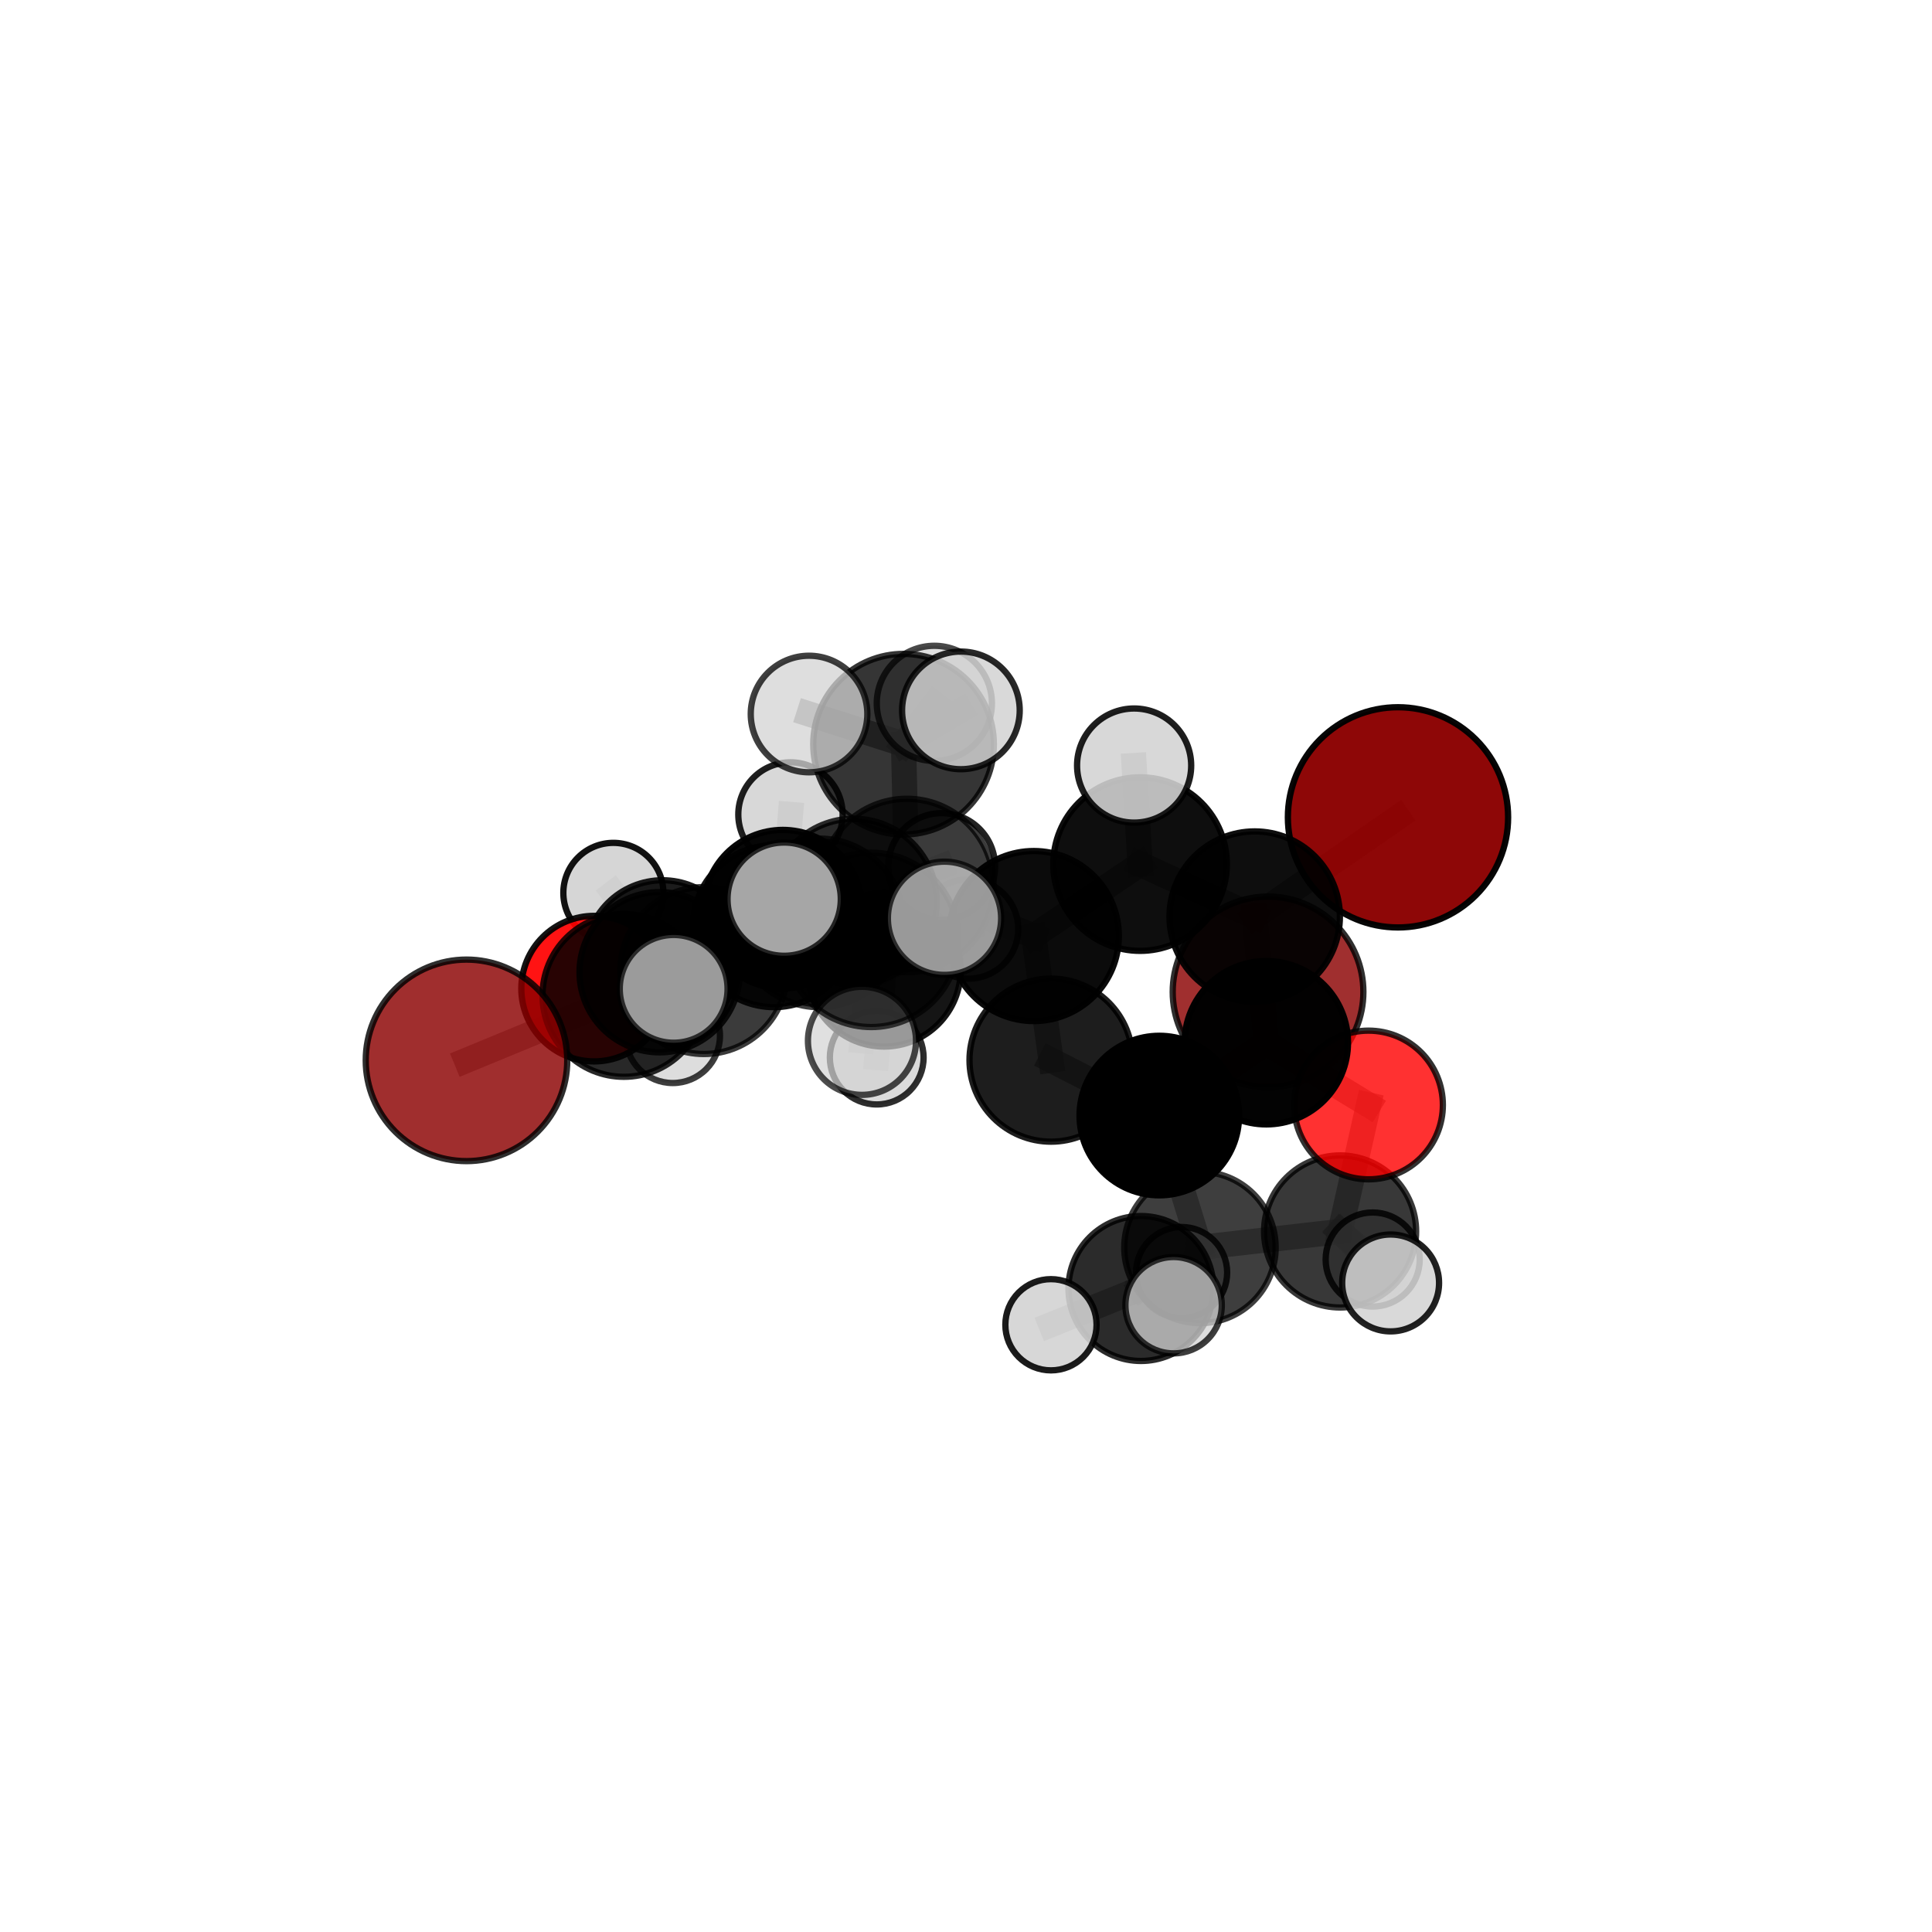 <?xml version="1.0" encoding="utf-8" standalone="no"?>
<!DOCTYPE svg PUBLIC "-//W3C//DTD SVG 1.1//EN"
  "http://www.w3.org/Graphics/SVG/1.1/DTD/svg11.dtd">
<svg xmlns:xlink="http://www.w3.org/1999/xlink" width="153pt" height="153pt" viewBox="0 0 153 153" xmlns="http://www.w3.org/2000/svg" version="1.1">
 <defs>
  <style type="text/css">*{stroke-linejoin: round; stroke-linecap: butt}</style>
 </defs>
 <g id="figure_1">
  <g id="patch_1">
   <path d="M 0 153 
L 153 153 
L 153 0 
L 0 0 
L 0 153 
z
" style="fill: none"/>
  </g>
  <g id="patch_2">
   <path d="M 7.2 145.8 
L 145.8 145.8 
L 145.8 7.2 
L 7.2 7.2 
L 7.2 145.8 
z
" style="fill: none"/>
  </g>
  <g id="axes_1">
   <g id="line2d_1">
    <path d="M 110.711 64.727 
L 99.362 72.588 
" clip-path="url(#paebe08b345)" style="fill: none; stroke: #808080; stroke-opacity: 0.728; stroke-width: 2; stroke-linecap: square"/>
   </g>
   <g id="line2d_2">
    <path d="M 99.362 72.588 
L 100.282 82.574 
" clip-path="url(#paebe08b345)" style="fill: none; stroke: #808080; stroke-opacity: 0.693; stroke-width: 2; stroke-linecap: square"/>
   </g>
   <g id="line2d_3">
    <path d="M 36.943 83.972 
L 49.407 78.831 
" clip-path="url(#paebe08b345)" style="fill: none; stroke: #808080; stroke-opacity: 0.662; stroke-width: 2; stroke-linecap: square"/>
   </g>
   <g id="line2d_4">
    <path d="M 49.407 78.831 
L 52.237 76.992 
" clip-path="url(#paebe08b345)" style="fill: none; stroke: #808080; stroke-opacity: 0.661; stroke-width: 2; stroke-linecap: square"/>
   </g>
   <g id="line2d_5">
    <path d="M 108.378 87.506 
L 100.282 82.574 
" clip-path="url(#paebe08b345)" style="fill: none; stroke: #808080; stroke-opacity: 0.661; stroke-width: 2; stroke-linecap: square"/>
   </g>
   <g id="line2d_6">
    <path d="M 108.378 87.506 
L 106.126 97.523 
" clip-path="url(#paebe08b345)" style="fill: none; stroke: #808080; stroke-opacity: 0.63; stroke-width: 2; stroke-linecap: square"/>
   </g>
   <g id="line2d_7">
    <path d="M 106.126 97.523 
L 95.027 98.788 
" clip-path="url(#paebe08b345)" style="fill: none; stroke: #808080; stroke-opacity: 0.607; stroke-width: 2; stroke-linecap: square"/>
   </g>
   <g id="line2d_8">
    <path d="M 106.126 97.523 
L 110.127 101.6 
" clip-path="url(#paebe08b345)" style="fill: none; stroke: #808080; stroke-opacity: 0.608; stroke-width: 2; stroke-linecap: square"/>
   </g>
   <g id="line2d_9">
    <path d="M 106.126 97.523 
L 108.706 99.744 
" clip-path="url(#paebe08b345)" style="fill: none; stroke: #808080; stroke-opacity: 0.596; stroke-width: 2; stroke-linecap: square"/>
   </g>
   <g id="line2d_10">
    <path d="M 47.048 78.292 
L 52.237 76.992 
" clip-path="url(#paebe08b345)" style="fill: none; stroke: #808080; stroke-opacity: 0.643; stroke-width: 2; stroke-linecap: square"/>
   </g>
   <g id="line2d_11">
    <path d="M 47.048 78.292 
L 52.471 75.826 
" clip-path="url(#paebe08b345)" style="fill: none; stroke: #808080; stroke-opacity: 0.627; stroke-width: 2; stroke-linecap: square"/>
   </g>
   <g id="line2d_12">
    <path d="M 52.471 75.826 
L 61.995 72 
" clip-path="url(#paebe08b345)" style="fill: none; stroke: #808080; stroke-opacity: 0.633; stroke-width: 2; stroke-linecap: square"/>
   </g>
   <g id="line2d_13">
    <path d="M 52.471 75.826 
L 48.574 70.709 
" clip-path="url(#paebe08b345)" style="fill: none; stroke: #808080; stroke-opacity: 0.628; stroke-width: 2; stroke-linecap: square"/>
   </g>
   <g id="line2d_14">
    <path d="M 52.471 75.826 
L 53.277 82.028 
" clip-path="url(#paebe08b345)" style="fill: none; stroke: #808080; stroke-opacity: 0.604; stroke-width: 2; stroke-linecap: square"/>
   </g>
   <g id="line2d_15">
    <path d="M 71.819 70.125 
L 81.869 74.129 
" clip-path="url(#paebe08b345)" style="fill: none; stroke: #808080; stroke-opacity: 0.722; stroke-width: 2; stroke-linecap: square"/>
   </g>
   <g id="line2d_16">
    <path d="M 71.819 70.125 
L 64.895 73.088 
" clip-path="url(#paebe08b345)" style="fill: none; stroke: #808080; stroke-opacity: 0.717; stroke-width: 2; stroke-linecap: square"/>
   </g>
   <g id="line2d_17">
    <path d="M 71.819 70.125 
L 71.555 58.934 
" clip-path="url(#paebe08b345)" style="fill: none; stroke: #808080; stroke-opacity: 0.754; stroke-width: 2; stroke-linecap: square"/>
   </g>
   <g id="line2d_18">
    <path d="M 71.819 70.125 
L 68.996 74.43 
" clip-path="url(#paebe08b345)" style="fill: none; stroke: #808080; stroke-opacity: 0.735; stroke-width: 2; stroke-linecap: square"/>
   </g>
   <g id="line2d_19">
    <path d="M 81.869 74.129 
L 90.286 68.429 
" clip-path="url(#paebe08b345)" style="fill: none; stroke: #808080; stroke-opacity: 0.722; stroke-width: 2; stroke-linecap: square"/>
   </g>
   <g id="line2d_20">
    <path d="M 81.869 74.129 
L 83.234 83.955 
" clip-path="url(#paebe08b345)" style="fill: none; stroke: #808080; stroke-opacity: 0.691; stroke-width: 2; stroke-linecap: square"/>
   </g>
   <g id="line2d_21">
    <path d="M 64.895 73.088 
L 55.743 76.861 
" clip-path="url(#paebe08b345)" style="fill: none; stroke: #808080; stroke-opacity: 0.698; stroke-width: 2; stroke-linecap: square"/>
   </g>
   <g id="line2d_22">
    <path d="M 64.895 73.088 
L 67.607 71.415 
" clip-path="url(#paebe08b345)" style="fill: none; stroke: #808080; stroke-opacity: 0.695; stroke-width: 2; stroke-linecap: square"/>
   </g>
   <g id="line2d_23">
    <path d="M 71.555 58.934 
L 64.07 56.545 
" clip-path="url(#paebe08b345)" style="fill: none; stroke: #808080; stroke-opacity: 0.783; stroke-width: 2; stroke-linecap: square"/>
   </g>
   <g id="line2d_24">
    <path d="M 71.555 58.934 
L 76.096 56.258 
" clip-path="url(#paebe08b345)" style="fill: none; stroke: #808080; stroke-opacity: 0.788; stroke-width: 2; stroke-linecap: square"/>
   </g>
   <g id="line2d_25">
    <path d="M 71.555 58.934 
L 73.993 55.701 
" clip-path="url(#paebe08b345)" style="fill: none; stroke: #808080; stroke-opacity: 0.776; stroke-width: 2; stroke-linecap: square"/>
   </g>
   <g id="line2d_26">
    <path d="M 68.996 74.43 
L 62.1 71.207 
" clip-path="url(#paebe08b345)" style="fill: none; stroke: #808080; stroke-opacity: 0.747; stroke-width: 2; stroke-linecap: square"/>
   </g>
   <g id="line2d_27">
    <path d="M 68.996 74.43 
L 68.262 82.427 
" clip-path="url(#paebe08b345)" style="fill: none; stroke: #808080; stroke-opacity: 0.722; stroke-width: 2; stroke-linecap: square"/>
   </g>
   <g id="line2d_28">
    <path d="M 68.996 74.43 
L 74.798 72.721 
" clip-path="url(#paebe08b345)" style="fill: none; stroke: #808080; stroke-opacity: 0.747; stroke-width: 2; stroke-linecap: square"/>
   </g>
   <g id="line2d_29">
    <path d="M 90.286 68.429 
L 99.362 72.588 
" clip-path="url(#paebe08b345)" style="fill: none; stroke: #808080; stroke-opacity: 0.723; stroke-width: 2; stroke-linecap: square"/>
   </g>
   <g id="line2d_30">
    <path d="M 90.286 68.429 
L 89.814 60.626 
" clip-path="url(#paebe08b345)" style="fill: none; stroke: #808080; stroke-opacity: 0.749; stroke-width: 2; stroke-linecap: square"/>
   </g>
   <g id="line2d_31">
    <path d="M 83.234 83.955 
L 91.809 88.344 
" clip-path="url(#paebe08b345)" style="fill: none; stroke: #808080; stroke-opacity: 0.66; stroke-width: 2; stroke-linecap: square"/>
   </g>
   <g id="line2d_32">
    <path d="M 55.743 76.861 
L 49.407 78.831 
" clip-path="url(#paebe08b345)" style="fill: none; stroke: #808080; stroke-opacity: 0.681; stroke-width: 2; stroke-linecap: square"/>
   </g>
   <g id="line2d_33">
    <path d="M 55.743 76.861 
L 53.349 78.31 
" clip-path="url(#paebe08b345)" style="fill: none; stroke: #808080; stroke-opacity: 0.698; stroke-width: 2; stroke-linecap: square"/>
   </g>
   <g id="line2d_34">
    <path d="M 67.607 71.415 
L 61.292 73.345 
" clip-path="url(#paebe08b345)" style="fill: none; stroke: #808080; stroke-opacity: 0.676; stroke-width: 2; stroke-linecap: square"/>
   </g>
   <g id="line2d_35">
    <path d="M 67.607 71.415 
L 74.573 68.623 
" clip-path="url(#paebe08b345)" style="fill: none; stroke: #808080; stroke-opacity: 0.691; stroke-width: 2; stroke-linecap: square"/>
   </g>
   <g id="line2d_36">
    <path d="M 91.809 88.344 
L 100.282 82.574 
" clip-path="url(#paebe08b345)" style="fill: none; stroke: #808080; stroke-opacity: 0.661; stroke-width: 2; stroke-linecap: square"/>
   </g>
   <g id="line2d_37">
    <path d="M 91.809 88.344 
L 95.027 98.788 
" clip-path="url(#paebe08b345)" style="fill: none; stroke: #808080; stroke-opacity: 0.628; stroke-width: 2; stroke-linecap: square"/>
   </g>
   <g id="line2d_38">
    <path d="M 61.292 73.345 
L 52.237 76.992 
" clip-path="url(#paebe08b345)" style="fill: none; stroke: #808080; stroke-opacity: 0.659; stroke-width: 2; stroke-linecap: square"/>
   </g>
   <g id="line2d_39">
    <path d="M 61.292 73.345 
L 61.995 72 
" clip-path="url(#paebe08b345)" style="fill: none; stroke: #808080; stroke-opacity: 0.654; stroke-width: 2; stroke-linecap: square"/>
   </g>
   <g id="line2d_40">
    <path d="M 95.027 98.788 
L 90.355 102.039 
" clip-path="url(#paebe08b345)" style="fill: none; stroke: #808080; stroke-opacity: 0.588; stroke-width: 2; stroke-linecap: square"/>
   </g>
   <g id="line2d_41">
    <path d="M 95.027 98.788 
L 92.941 103.362 
" clip-path="url(#paebe08b345)" style="fill: none; stroke: #808080; stroke-opacity: 0.604; stroke-width: 2; stroke-linecap: square"/>
   </g>
   <g id="line2d_42">
    <path d="M 61.995 72 
L 70.011 76.811 
" clip-path="url(#paebe08b345)" style="fill: none; stroke: #808080; stroke-opacity: 0.63; stroke-width: 2; stroke-linecap: square"/>
   </g>
   <g id="line2d_43">
    <path d="M 61.995 72 
L 62.6 64.502 
" clip-path="url(#paebe08b345)" style="fill: none; stroke: #808080; stroke-opacity: 0.658; stroke-width: 2; stroke-linecap: square"/>
   </g>
   <g id="line2d_44">
    <path d="M 90.355 102.039 
L 83.229 104.911 
" clip-path="url(#paebe08b345)" style="fill: none; stroke: #808080; stroke-opacity: 0.566; stroke-width: 2; stroke-linecap: square"/>
   </g>
   <g id="line2d_45">
    <path d="M 90.355 102.039 
L 93.574 100.777 
" clip-path="url(#paebe08b345)" style="fill: none; stroke: #808080; stroke-opacity: 0.566; stroke-width: 2; stroke-linecap: square"/>
   </g>
   <g id="line2d_46">
    <path d="M 70.011 76.811 
L 76.701 73.568 
" clip-path="url(#paebe08b345)" style="fill: none; stroke: #808080; stroke-opacity: 0.622; stroke-width: 2; stroke-linecap: square"/>
   </g>
   <g id="line2d_47">
    <path d="M 70.011 76.811 
L 69.43 83.751 
" clip-path="url(#paebe08b345)" style="fill: none; stroke: #808080; stroke-opacity: 0.598; stroke-width: 2; stroke-linecap: square"/>
   </g>
   <g id="Path3DCollection_1">
    <path d="M 53.277 85.768 
C 54.269 85.768 55.22 85.374 55.921 84.673 
C 56.622 83.971 57.016 83.02 57.016 82.028 
C 57.016 81.037 56.622 80.086 55.921 79.384 
C 55.22 78.683 54.269 78.289 53.277 78.289 
C 52.286 78.289 51.334 78.683 50.633 79.384 
C 49.932 80.086 49.538 81.037 49.538 82.028 
C 49.538 83.02 49.932 83.971 50.633 84.673 
C 51.334 85.374 52.286 85.768 53.277 85.768 
z
" clip-path="url(#paebe08b345)" style="fill: #d3d3d3; fill-opacity: 0.759; stroke: #000000; stroke-opacity: 0.759; stroke-width: 0.5"/>
    <path d="M 48.574 74.671 
C 49.625 74.671 50.632 74.253 51.375 73.51 
C 52.118 72.767 52.535 71.76 52.535 70.709 
C 52.535 69.659 52.118 68.651 51.375 67.908 
C 50.632 67.165 49.625 66.748 48.574 66.748 
C 47.523 66.748 46.516 67.165 45.773 67.908 
C 45.03 68.651 44.613 69.659 44.613 70.709 
C 44.613 71.76 45.03 72.767 45.773 73.51 
C 46.516 74.253 47.523 74.671 48.574 74.671 
z
" clip-path="url(#paebe08b345)" style="fill: #d3d3d3; fill-opacity: 0.929; stroke: #000000; stroke-opacity: 0.929; stroke-width: 0.5"/>
    <path d="M 69.43 87.464 
C 70.415 87.464 71.359 87.072 72.055 86.376 
C 72.751 85.68 73.142 84.736 73.142 83.751 
C 73.142 82.767 72.751 81.823 72.055 81.126 
C 71.359 80.43 70.415 80.039 69.43 80.039 
C 68.446 80.039 67.501 80.43 66.805 81.126 
C 66.109 81.823 65.718 82.767 65.718 83.751 
C 65.718 84.736 66.109 85.68 66.805 86.376 
C 67.501 87.072 68.446 87.464 69.43 87.464 
z
" clip-path="url(#paebe08b345)" style="fill: #d3d3d3; fill-opacity: 0.818; stroke: #000000; stroke-opacity: 0.818; stroke-width: 0.5"/>
    <path d="M 100.42 86.102 
C 102.422 86.102 104.343 85.306 105.759 83.89 
C 107.174 82.475 107.97 80.554 107.97 78.552 
C 107.97 76.549 107.174 74.629 105.759 73.213 
C 104.343 71.797 102.422 71.002 100.42 71.002 
C 98.418 71.002 96.497 71.797 95.081 73.213 
C 93.665 74.629 92.87 76.549 92.87 78.552 
C 92.87 80.554 93.665 82.475 95.081 83.89 
C 96.497 85.306 98.418 86.102 100.42 86.102 
z
" clip-path="url(#paebe08b345)" style="fill: #8b0000; fill-opacity: 0.813; stroke: #000000; stroke-opacity: 0.813; stroke-width: 0.5"/>
    <path d="M 76.701 77.504 
C 77.745 77.504 78.747 77.089 79.485 76.351 
C 80.223 75.613 80.638 74.612 80.638 73.568 
C 80.638 72.524 80.223 71.522 79.485 70.784 
C 78.747 70.046 77.745 69.631 76.701 69.631 
C 75.657 69.631 74.656 70.046 73.918 70.784 
C 73.179 71.522 72.765 72.524 72.765 73.568 
C 72.765 74.612 73.179 75.613 73.918 76.351 
C 74.656 77.089 75.657 77.504 76.701 77.504 
z
" clip-path="url(#paebe08b345)" style="fill: #d3d3d3; fill-opacity: 0.789; stroke: #000000; stroke-opacity: 0.789; stroke-width: 0.5"/>
    <path d="M 70.011 82.88 
C 71.621 82.88 73.165 82.241 74.303 81.102 
C 75.441 79.964 76.081 78.42 76.081 76.811 
C 76.081 75.201 75.441 73.657 74.303 72.519 
C 73.165 71.381 71.621 70.741 70.011 70.741 
C 68.402 70.741 66.858 71.381 65.72 72.519 
C 64.582 73.657 63.942 75.201 63.942 76.811 
C 63.942 78.42 64.582 79.964 65.72 81.102 
C 66.858 82.241 68.402 82.88 70.011 82.88 
z
" clip-path="url(#paebe08b345)" style="fill-opacity: 0.915; stroke: #000000; stroke-opacity: 0.915; stroke-width: 0.5"/>
    <path d="M 52.471 81.944 
C 54.093 81.944 55.649 81.299 56.797 80.152 
C 57.944 79.005 58.588 77.449 58.588 75.826 
C 58.588 74.204 57.944 72.648 56.797 71.501 
C 55.649 70.353 54.093 69.709 52.471 69.709 
C 50.849 69.709 49.293 70.353 48.145 71.501 
C 46.998 72.648 46.354 74.204 46.354 75.826 
C 46.354 77.449 46.998 79.005 48.145 80.152 
C 49.293 81.299 50.849 81.944 52.471 81.944 
z
" clip-path="url(#paebe08b345)" style="fill-opacity: 0.889; stroke: #000000; stroke-opacity: 0.889; stroke-width: 0.5"/>
    <path d="M 62.6 68.633 
C 63.695 68.633 64.746 68.198 65.521 67.423 
C 66.296 66.648 66.731 65.597 66.731 64.502 
C 66.731 63.406 66.296 62.355 65.521 61.58 
C 64.746 60.805 63.695 60.37 62.6 60.37 
C 61.504 60.37 60.453 60.805 59.678 61.58 
C 58.903 62.355 58.468 63.406 58.468 64.502 
C 58.468 65.597 58.903 66.648 59.678 67.423 
C 60.453 68.198 61.504 68.633 62.6 68.633 
z
" clip-path="url(#paebe08b345)" style="fill: #d3d3d3; fill-opacity: 0.878; stroke: #000000; stroke-opacity: 0.878; stroke-width: 0.5"/>
    <path d="M 61.995 78.279 
C 63.66 78.279 65.257 77.618 66.435 76.44 
C 67.612 75.263 68.274 73.666 68.274 72 
C 68.274 70.335 67.612 68.738 66.435 67.561 
C 65.257 66.383 63.66 65.722 61.995 65.722 
C 60.33 65.722 58.733 66.383 57.555 67.561 
C 56.378 68.738 55.716 70.335 55.716 72 
C 55.716 73.666 56.378 75.263 57.555 76.44 
C 58.733 77.618 60.33 78.279 61.995 78.279 
z
" clip-path="url(#paebe08b345)" style="fill-opacity: 0.971; stroke: #000000; stroke-opacity: 0.971; stroke-width: 0.5"/>
    <path d="M 47.048 84.055 
C 48.577 84.055 50.042 83.448 51.123 82.367 
C 52.204 81.286 52.811 79.82 52.811 78.292 
C 52.811 76.764 52.204 75.298 51.123 74.217 
C 50.042 73.137 48.577 72.529 47.048 72.529 
C 45.52 72.529 44.054 73.137 42.973 74.217 
C 41.893 75.298 41.285 76.764 41.285 78.292 
C 41.285 79.82 41.893 81.286 42.973 82.367 
C 44.054 83.448 45.52 84.055 47.048 84.055 
z
" clip-path="url(#paebe08b345)" style="fill: #ff0000; fill-opacity: 0.922; stroke: #000000; stroke-opacity: 0.922; stroke-width: 0.5"/>
    <path d="M 61.292 79.758 
C 62.993 79.758 64.624 79.082 65.827 77.88 
C 67.029 76.677 67.705 75.046 67.705 73.345 
C 67.705 71.644 67.029 70.013 65.827 68.81 
C 64.624 67.608 62.993 66.932 61.292 66.932 
C 59.591 66.932 57.96 67.608 56.757 68.81 
C 55.555 70.013 54.879 71.644 54.879 73.345 
C 54.879 75.046 55.555 76.677 56.757 77.88 
C 57.96 79.082 59.591 79.758 61.292 79.758 
z
" clip-path="url(#paebe08b345)" style="fill-opacity: 0.916; stroke: #000000; stroke-opacity: 0.916; stroke-width: 0.5"/>
    <path d="M 52.237 83.337 
C 53.92 83.337 55.534 82.668 56.724 81.478 
C 57.913 80.289 58.582 78.675 58.582 76.992 
C 58.582 75.31 57.913 73.696 56.724 72.506 
C 55.534 71.316 53.92 70.648 52.237 70.648 
C 50.555 70.648 48.941 71.316 47.751 72.506 
C 46.562 73.696 45.893 75.31 45.893 76.992 
C 45.893 78.675 46.562 80.289 47.751 81.478 
C 48.941 82.668 50.555 83.337 52.237 83.337 
z
" clip-path="url(#paebe08b345)" style="fill-opacity: 0.866; stroke: #000000; stroke-opacity: 0.866; stroke-width: 0.5"/>
    <path d="M 93.574 104.386 
C 94.53 104.386 95.448 104.006 96.125 103.329 
C 96.802 102.652 97.182 101.734 97.182 100.777 
C 97.182 99.82 96.802 98.903 96.125 98.226 
C 95.448 97.549 94.53 97.169 93.574 97.169 
C 92.617 97.169 91.699 97.549 91.022 98.226 
C 90.345 98.903 89.965 99.82 89.965 100.777 
C 89.965 101.734 90.345 102.652 91.022 103.329 
C 91.699 104.006 92.617 104.386 93.574 104.386 
z
" clip-path="url(#paebe08b345)" style="fill: #d3d3d3; fill-opacity: 0.838; stroke: #000000; stroke-opacity: 0.838; stroke-width: 0.5"/>
    <path d="M 74.573 72.853 
C 75.695 72.853 76.771 72.408 77.564 71.614 
C 78.358 70.821 78.803 69.745 78.803 68.623 
C 78.803 67.501 78.358 66.425 77.564 65.632 
C 76.771 64.838 75.695 64.393 74.573 64.393 
C 73.451 64.393 72.375 64.838 71.582 65.632 
C 70.788 66.425 70.343 67.501 70.343 68.623 
C 70.343 69.745 70.788 70.821 71.582 71.614 
C 72.375 72.408 73.451 72.853 74.573 72.853 
z
" clip-path="url(#paebe08b345)" style="fill: #d3d3d3; fill-opacity: 0.86; stroke: #000000; stroke-opacity: 0.86; stroke-width: 0.5"/>
    <path d="M 67.607 77.991 
C 69.35 77.991 71.023 77.298 72.256 76.065 
C 73.489 74.832 74.182 73.159 74.182 71.415 
C 74.182 69.671 73.489 67.998 72.256 66.765 
C 71.023 65.532 69.35 64.839 67.607 64.839 
C 65.863 64.839 64.19 65.532 62.957 66.765 
C 61.724 67.998 61.031 69.671 61.031 71.415 
C 61.031 73.159 61.724 74.832 62.957 76.065 
C 64.19 77.298 65.863 77.991 67.607 77.991 
z
" clip-path="url(#paebe08b345)" style="fill-opacity: 0.813; stroke: #000000; stroke-opacity: 0.813; stroke-width: 0.5"/>
    <path d="M 90.355 107.779 
C 91.877 107.779 93.337 107.174 94.413 106.098 
C 95.49 105.022 96.095 103.562 96.095 102.039 
C 96.095 100.517 95.49 99.057 94.413 97.981 
C 93.337 96.905 91.877 96.3 90.355 96.3 
C 88.833 96.3 87.373 96.905 86.296 97.981 
C 85.22 99.057 84.615 100.517 84.615 102.039 
C 84.615 103.562 85.22 105.022 86.296 106.098 
C 87.373 107.174 88.833 107.779 90.355 107.779 
z
" clip-path="url(#paebe08b345)" style="fill-opacity: 0.83; stroke: #000000; stroke-opacity: 0.83; stroke-width: 0.5"/>
    <path d="M 83.229 108.523 
C 84.186 108.523 85.105 108.143 85.783 107.465 
C 86.46 106.788 86.84 105.869 86.84 104.911 
C 86.84 103.953 86.46 103.035 85.783 102.357 
C 85.105 101.68 84.186 101.299 83.229 101.299 
C 82.271 101.299 81.352 101.68 80.674 102.357 
C 79.997 103.035 79.617 103.953 79.617 104.911 
C 79.617 105.869 79.997 106.788 80.674 107.465 
C 81.352 108.143 82.271 108.523 83.229 108.523 
z
" clip-path="url(#paebe08b345)" style="fill: #d3d3d3; fill-opacity: 0.892; stroke: #000000; stroke-opacity: 0.892; stroke-width: 0.5"/>
    <path d="M 108.706 103.469 
C 109.694 103.469 110.641 103.076 111.34 102.378 
C 112.038 101.679 112.431 100.732 112.431 99.744 
C 112.431 98.756 112.038 97.808 111.34 97.11 
C 110.641 96.411 109.694 96.019 108.706 96.019 
C 107.718 96.019 106.77 96.411 106.072 97.11 
C 105.373 97.808 104.981 98.756 104.981 99.744 
C 104.981 100.732 105.373 101.679 106.072 102.378 
C 106.77 103.076 107.718 103.469 108.706 103.469 
z
" clip-path="url(#paebe08b345)" style="fill: #d3d3d3; fill-opacity: 0.836; stroke: #000000; stroke-opacity: 0.836; stroke-width: 0.5"/>
    <path d="M 49.407 85.275 
C 51.116 85.275 52.756 84.596 53.964 83.388 
C 55.173 82.179 55.852 80.54 55.852 78.831 
C 55.852 77.122 55.173 75.482 53.964 74.274 
C 52.756 73.065 51.116 72.386 49.407 72.386 
C 47.698 72.386 46.059 73.065 44.85 74.274 
C 43.642 75.482 42.963 77.122 42.963 78.831 
C 42.963 80.54 43.642 82.179 44.85 83.388 
C 46.059 84.596 47.698 85.275 49.407 85.275 
z
" clip-path="url(#paebe08b345)" style="fill-opacity: 0.84; stroke: #000000; stroke-opacity: 0.84; stroke-width: 0.5"/>
    <path d="M 36.943 91.951 
C 39.059 91.951 41.089 91.11 42.585 89.614 
C 44.082 88.118 44.922 86.088 44.922 83.972 
C 44.922 81.856 44.082 79.826 42.585 78.33 
C 41.089 76.834 39.059 75.993 36.943 75.993 
C 34.827 75.993 32.798 76.834 31.301 78.33 
C 29.805 79.826 28.964 81.856 28.964 83.972 
C 28.964 86.088 29.805 88.118 31.301 89.614 
C 32.798 91.11 34.827 91.951 36.943 91.951 
z
" clip-path="url(#paebe08b345)" style="fill: #8b0000; fill-opacity: 0.817; stroke: #000000; stroke-opacity: 0.817; stroke-width: 0.5"/>
    <path d="M 64.895 79.764 
C 66.665 79.764 68.364 79.061 69.616 77.809 
C 70.868 76.556 71.571 74.858 71.571 73.088 
C 71.571 71.317 70.868 69.619 69.616 68.367 
C 68.364 67.115 66.665 66.411 64.895 66.411 
C 63.124 66.411 61.426 67.115 60.174 68.367 
C 58.922 69.619 58.218 71.317 58.218 73.088 
C 58.218 74.858 58.922 76.556 60.174 77.809 
C 61.426 79.061 63.124 79.764 64.895 79.764 
z
" clip-path="url(#paebe08b345)" style="fill-opacity: 0.761; stroke: #000000; stroke-opacity: 0.761; stroke-width: 0.5"/>
    <path d="M 106.126 103.544 
C 107.723 103.544 109.254 102.909 110.384 101.78 
C 111.513 100.651 112.147 99.119 112.147 97.523 
C 112.147 95.926 111.513 94.394 110.384 93.265 
C 109.254 92.136 107.723 91.501 106.126 91.501 
C 104.529 91.501 102.997 92.136 101.868 93.265 
C 100.739 94.394 100.105 95.926 100.105 97.523 
C 100.105 99.119 100.739 100.651 101.868 101.78 
C 102.997 102.909 104.529 103.544 106.126 103.544 
z
" clip-path="url(#paebe08b345)" style="fill-opacity: 0.778; stroke: #000000; stroke-opacity: 0.778; stroke-width: 0.5"/>
    <path d="M 95.027 104.784 
C 96.617 104.784 98.142 104.152 99.267 103.028 
C 100.391 101.903 101.023 100.378 101.023 98.788 
C 101.023 97.198 100.391 95.673 99.267 94.549 
C 98.142 93.425 96.617 92.793 95.027 92.793 
C 93.437 92.793 91.912 93.425 90.788 94.549 
C 89.663 95.673 89.032 97.198 89.032 98.788 
C 89.032 100.378 89.663 101.903 90.788 103.028 
C 91.912 104.152 93.437 104.784 95.027 104.784 
z
" clip-path="url(#paebe08b345)" style="fill-opacity: 0.757; stroke: #000000; stroke-opacity: 0.757; stroke-width: 0.5"/>
    <path d="M 108.378 93.394 
C 109.939 93.394 111.437 92.774 112.541 91.67 
C 113.645 90.565 114.265 89.068 114.265 87.506 
C 114.265 85.945 113.645 84.447 112.541 83.343 
C 111.437 82.239 109.939 81.619 108.378 81.619 
C 106.816 81.619 105.319 82.239 104.214 83.343 
C 103.11 84.447 102.49 85.945 102.49 87.506 
C 102.49 89.068 103.11 90.565 104.214 91.67 
C 105.319 92.774 106.816 93.394 108.378 93.394 
z
" clip-path="url(#paebe08b345)" style="fill: #ff0000; fill-opacity: 0.806; stroke: #000000; stroke-opacity: 0.806; stroke-width: 0.5"/>
    <path d="M 73.993 60.261 
C 75.202 60.261 76.362 59.78 77.217 58.925 
C 78.073 58.07 78.553 56.91 78.553 55.701 
C 78.553 54.491 78.073 53.331 77.217 52.476 
C 76.362 51.621 75.202 51.141 73.993 51.141 
C 72.784 51.141 71.624 51.621 70.769 52.476 
C 69.914 53.331 69.433 54.491 69.433 55.701 
C 69.433 56.91 69.914 58.07 70.769 58.925 
C 71.624 59.78 72.784 60.261 73.993 60.261 
z
" clip-path="url(#paebe08b345)" style="fill: #d3d3d3; fill-opacity: 0.714; stroke: #000000; stroke-opacity: 0.714; stroke-width: 0.5"/>
    <path d="M 55.743 83.47 
C 57.496 83.47 59.177 82.774 60.416 81.535 
C 61.656 80.295 62.352 78.614 62.352 76.861 
C 62.352 75.108 61.656 73.427 60.416 72.188 
C 59.177 70.948 57.496 70.252 55.743 70.252 
C 53.99 70.252 52.309 70.948 51.069 72.188 
C 49.83 73.427 49.133 75.108 49.133 76.861 
C 49.133 78.614 49.83 80.295 51.069 81.535 
C 52.309 82.774 53.99 83.47 55.743 83.47 
z
" clip-path="url(#paebe08b345)" style="fill-opacity: 0.769; stroke: #000000; stroke-opacity: 0.769; stroke-width: 0.5"/>
    <path d="M 100.282 89.044 
C 101.998 89.044 103.644 88.362 104.857 87.149 
C 106.07 85.935 106.752 84.29 106.752 82.574 
C 106.752 80.858 106.07 79.212 104.857 77.999 
C 103.644 76.786 101.998 76.104 100.282 76.104 
C 98.566 76.104 96.921 76.786 95.707 77.999 
C 94.494 79.212 93.812 80.858 93.812 82.574 
C 93.812 84.29 94.494 85.935 95.707 87.149 
C 96.921 88.362 98.566 89.044 100.282 89.044 
z
" clip-path="url(#paebe08b345)" style="fill-opacity: 0.986; stroke: #000000; stroke-opacity: 0.986; stroke-width: 0.5"/>
    <path d="M 91.809 94.661 
C 93.484 94.661 95.091 93.995 96.276 92.811 
C 97.46 91.626 98.126 90.019 98.126 88.344 
C 98.126 86.669 97.46 85.062 96.276 83.877 
C 95.091 82.693 93.484 82.027 91.809 82.027 
C 90.134 82.027 88.527 82.693 87.342 83.877 
C 86.158 85.062 85.492 86.669 85.492 88.344 
C 85.492 90.019 86.158 91.626 87.342 92.811 
C 88.527 93.995 90.134 94.661 91.809 94.661 
z
" clip-path="url(#paebe08b345)" style="stroke: #000000; stroke-width: 0.5"/>
    <path d="M 110.711 73.448 
C 113.024 73.448 115.242 72.529 116.877 70.894 
C 118.513 69.258 119.431 67.04 119.431 64.727 
C 119.431 62.415 118.513 60.196 116.877 58.561 
C 115.242 56.926 113.024 56.007 110.711 56.007 
C 108.398 56.007 106.18 56.926 104.544 58.561 
C 102.909 60.196 101.99 62.415 101.99 64.727 
C 101.99 67.04 102.909 69.258 104.544 70.894 
C 106.18 72.529 108.398 73.448 110.711 73.448 
z
" clip-path="url(#paebe08b345)" style="fill: #8b0000; fill-opacity: 0.969; stroke: #000000; stroke-opacity: 0.969; stroke-width: 0.5"/>
    <path d="M 99.362 79.336 
C 101.152 79.336 102.868 78.625 104.133 77.359 
C 105.399 76.094 106.11 74.378 106.11 72.588 
C 106.11 70.799 105.399 69.083 104.133 67.817 
C 102.868 66.552 101.152 65.841 99.362 65.841 
C 97.573 65.841 95.857 66.552 94.591 67.817 
C 93.326 69.083 92.615 70.799 92.615 72.588 
C 92.615 74.378 93.326 76.094 94.591 77.359 
C 95.857 78.625 97.573 79.336 99.362 79.336 
z
" clip-path="url(#paebe08b345)" style="fill-opacity: 0.945; stroke: #000000; stroke-opacity: 0.945; stroke-width: 0.5"/>
    <path d="M 83.234 90.412 
C 84.946 90.412 86.589 89.732 87.8 88.521 
C 89.011 87.31 89.691 85.668 89.691 83.955 
C 89.691 82.243 89.011 80.6 87.8 79.389 
C 86.589 78.179 84.946 77.498 83.234 77.498 
C 81.522 77.498 79.879 78.179 78.668 79.389 
C 77.457 80.6 76.777 82.243 76.777 83.955 
C 76.777 85.668 77.457 87.31 78.668 88.521 
C 79.879 89.732 81.522 90.412 83.234 90.412 
z
" clip-path="url(#paebe08b345)" style="fill-opacity: 0.883; stroke: #000000; stroke-opacity: 0.883; stroke-width: 0.5"/>
    <path d="M 90.286 75.301 
C 92.109 75.301 93.857 74.577 95.146 73.288 
C 96.434 72 97.158 70.251 97.158 68.429 
C 97.158 66.606 96.434 64.858 95.146 63.57 
C 93.857 62.281 92.109 61.557 90.286 61.557 
C 88.464 61.557 86.716 62.281 85.427 63.57 
C 84.138 64.858 83.414 66.606 83.414 68.429 
C 83.414 70.251 84.138 72 85.427 73.288 
C 86.716 74.577 88.464 75.301 90.286 75.301 
z
" clip-path="url(#paebe08b345)" style="fill-opacity: 0.945; stroke: #000000; stroke-opacity: 0.945; stroke-width: 0.5"/>
    <path d="M 81.869 80.862 
C 83.655 80.862 85.368 80.153 86.631 78.89 
C 87.893 77.627 88.603 75.914 88.603 74.129 
C 88.603 72.343 87.893 70.63 86.631 69.367 
C 85.368 68.105 83.655 67.395 81.869 67.395 
C 80.083 67.395 78.371 68.105 77.108 69.367 
C 75.845 70.63 75.136 72.343 75.136 74.129 
C 75.136 75.914 75.845 77.627 77.108 78.89 
C 78.371 80.153 80.083 80.862 81.869 80.862 
z
" clip-path="url(#paebe08b345)" style="fill-opacity: 0.956; stroke: #000000; stroke-opacity: 0.956; stroke-width: 0.5"/>
    <path d="M 89.814 65.145 
C 91.012 65.145 92.162 64.669 93.009 63.822 
C 93.857 62.974 94.333 61.825 94.333 60.626 
C 94.333 59.428 93.857 58.278 93.009 57.431 
C 92.162 56.584 91.012 56.107 89.814 56.107 
C 88.615 56.107 87.466 56.584 86.618 57.431 
C 85.771 58.278 85.295 59.428 85.295 60.626 
C 85.295 61.825 85.771 62.974 86.618 63.822 
C 87.466 64.669 88.615 65.145 89.814 65.145 
z
" clip-path="url(#paebe08b345)" style="fill: #d3d3d3; fill-opacity: 0.88; stroke: #000000; stroke-opacity: 0.88; stroke-width: 0.5"/>
    <path d="M 110.127 105.436 
C 111.145 105.436 112.12 105.031 112.84 104.312 
C 113.559 103.593 113.963 102.617 113.963 101.6 
C 113.963 100.582 113.559 99.607 112.84 98.887 
C 112.12 98.168 111.145 97.764 110.127 97.764 
C 109.11 97.764 108.134 98.168 107.415 98.887 
C 106.696 99.607 106.291 100.582 106.291 101.6 
C 106.291 102.617 106.696 103.593 107.415 104.312 
C 108.134 105.031 109.11 105.436 110.127 105.436 
z
" clip-path="url(#paebe08b345)" style="fill: #d3d3d3; fill-opacity: 0.869; stroke: #000000; stroke-opacity: 0.869; stroke-width: 0.5"/>
    <path d="M 92.941 107.178 
C 93.953 107.178 94.924 106.776 95.639 106.061 
C 96.355 105.345 96.757 104.374 96.757 103.362 
C 96.757 102.35 96.355 101.38 95.639 100.664 
C 94.924 99.949 93.953 99.547 92.941 99.547 
C 91.929 99.547 90.958 99.949 90.243 100.664 
C 89.527 101.38 89.125 102.35 89.125 103.362 
C 89.125 104.374 89.527 105.345 90.243 106.061 
C 90.958 106.776 91.929 107.178 92.941 107.178 
z
" clip-path="url(#paebe08b345)" style="fill: #d3d3d3; fill-opacity: 0.759; stroke: #000000; stroke-opacity: 0.759; stroke-width: 0.5"/>
    <path d="M 71.819 76.994 
C 73.641 76.994 75.388 76.27 76.676 74.982 
C 77.964 73.694 78.688 71.947 78.688 70.125 
C 78.688 68.304 77.964 66.557 76.676 65.269 
C 75.388 63.981 73.641 63.257 71.819 63.257 
C 69.998 63.257 68.25 63.981 66.962 65.269 
C 65.674 66.557 64.951 68.304 64.951 70.125 
C 64.951 71.947 65.674 73.694 66.962 74.982 
C 68.25 76.27 69.998 76.994 71.819 76.994 
z
" clip-path="url(#paebe08b345)" style="fill-opacity: 0.73; stroke: #000000; stroke-opacity: 0.73; stroke-width: 0.5"/>
    <path d="M 71.555 66.086 
C 73.451 66.086 75.271 65.333 76.612 63.991 
C 77.953 62.65 78.706 60.831 78.706 58.934 
C 78.706 57.038 77.953 55.218 76.612 53.877 
C 75.271 52.536 73.451 51.783 71.555 51.783 
C 69.658 51.783 67.839 52.536 66.498 53.877 
C 65.156 55.218 64.403 57.038 64.403 58.934 
C 64.403 60.831 65.156 62.65 66.498 63.991 
C 67.839 65.333 69.658 66.086 71.555 66.086 
z
" clip-path="url(#paebe08b345)" style="fill-opacity: 0.792; stroke: #000000; stroke-opacity: 0.792; stroke-width: 0.5"/>
    <path d="M 53.349 82.578 
C 54.481 82.578 55.566 82.128 56.367 81.328 
C 57.167 80.528 57.617 79.442 57.617 78.31 
C 57.617 77.178 57.167 76.092 56.367 75.292 
C 55.566 74.491 54.481 74.042 53.349 74.042 
C 52.217 74.042 51.131 74.491 50.33 75.292 
C 49.53 76.092 49.08 77.178 49.08 78.31 
C 49.08 79.442 49.53 80.528 50.33 81.328 
C 51.131 82.128 52.217 82.578 53.349 82.578 
z
" clip-path="url(#paebe08b345)" style="fill: #d3d3d3; fill-opacity: 0.733; stroke: #000000; stroke-opacity: 0.733; stroke-width: 0.5"/>
    <path d="M 64.07 61.161 
C 65.294 61.161 66.468 60.675 67.334 59.809 
C 68.199 58.944 68.686 57.769 68.686 56.545 
C 68.686 55.321 68.199 54.147 67.334 53.281 
C 66.468 52.416 65.294 51.929 64.07 51.929 
C 62.846 51.929 61.671 52.416 60.806 53.281 
C 59.94 54.147 59.454 55.321 59.454 56.545 
C 59.454 57.769 59.94 58.944 60.806 59.809 
C 61.671 60.675 62.846 61.161 64.07 61.161 
z
" clip-path="url(#paebe08b345)" style="fill: #d3d3d3; fill-opacity: 0.753; stroke: #000000; stroke-opacity: 0.753; stroke-width: 0.5"/>
    <path d="M 76.096 60.916 
C 77.331 60.916 78.516 60.425 79.39 59.551 
C 80.263 58.678 80.754 57.493 80.754 56.258 
C 80.754 55.022 80.263 53.837 79.39 52.964 
C 78.516 52.09 77.331 51.599 76.096 51.599 
C 74.86 51.599 73.675 52.09 72.802 52.964 
C 71.928 53.837 71.438 55.022 71.438 56.258 
C 71.438 57.493 71.928 58.678 72.802 59.551 
C 73.675 60.425 74.86 60.916 76.096 60.916 
z
" clip-path="url(#paebe08b345)" style="fill: #d3d3d3; fill-opacity: 0.84; stroke: #000000; stroke-opacity: 0.84; stroke-width: 0.5"/>
    <path d="M 68.262 86.706 
C 69.397 86.706 70.485 86.255 71.288 85.453 
C 72.09 84.651 72.541 83.562 72.541 82.427 
C 72.541 81.292 72.09 80.204 71.288 79.402 
C 70.485 78.599 69.397 78.148 68.262 78.148 
C 67.127 78.148 66.039 78.599 65.236 79.402 
C 64.434 80.204 63.983 81.292 63.983 82.427 
C 63.983 83.562 64.434 84.651 65.236 85.453 
C 66.039 86.255 67.127 86.706 68.262 86.706 
z
" clip-path="url(#paebe08b345)" style="fill: #d3d3d3; fill-opacity: 0.701; stroke: #000000; stroke-opacity: 0.701; stroke-width: 0.5"/>
    <path d="M 68.996 81.336 
C 70.827 81.336 72.583 80.608 73.878 79.313 
C 75.173 78.018 75.901 76.262 75.901 74.43 
C 75.901 72.599 75.173 70.843 73.878 69.548 
C 72.583 68.253 70.827 67.525 68.996 67.525 
C 67.164 67.525 65.408 68.253 64.113 69.548 
C 62.818 70.843 62.091 72.599 62.091 74.43 
C 62.091 76.262 62.818 78.018 64.113 79.313 
C 65.408 80.608 67.164 81.336 68.996 81.336 
z
" clip-path="url(#paebe08b345)" style="fill-opacity: 0.7; stroke: #000000; stroke-opacity: 0.7; stroke-width: 0.5"/>
    <path d="M 62.1 75.691 
C 63.289 75.691 64.43 75.219 65.271 74.378 
C 66.112 73.537 66.584 72.396 66.584 71.207 
C 66.584 70.018 66.112 68.877 65.271 68.036 
C 64.43 67.195 63.289 66.722 62.1 66.722 
C 60.91 66.722 59.77 67.195 58.929 68.036 
C 58.088 68.877 57.615 70.018 57.615 71.207 
C 57.615 72.396 58.088 73.537 58.929 74.378 
C 59.77 75.219 60.91 75.691 62.1 75.691 
z
" clip-path="url(#paebe08b345)" style="fill: #d3d3d3; fill-opacity: 0.786; stroke: #000000; stroke-opacity: 0.786; stroke-width: 0.5"/>
    <path d="M 74.798 77.205 
C 75.987 77.205 77.127 76.732 77.968 75.892 
C 78.809 75.051 79.282 73.91 79.282 72.721 
C 79.282 71.532 78.809 70.391 77.968 69.551 
C 77.127 68.71 75.987 68.237 74.798 68.237 
C 73.609 68.237 72.468 68.71 71.627 69.551 
C 70.786 70.391 70.314 71.532 70.314 72.721 
C 70.314 73.91 70.786 75.051 71.627 75.892 
C 72.468 76.732 73.609 77.205 74.798 77.205 
z
" clip-path="url(#paebe08b345)" style="fill: #d3d3d3; fill-opacity: 0.726; stroke: #000000; stroke-opacity: 0.726; stroke-width: 0.5"/>
   </g>
  </g>
 </g>
 <defs>
  <clipPath id="paebe08b345">
   <rect x="7.2" y="7.2" width="138.6" height="138.6"/>
  </clipPath>
 </defs>
</svg>
